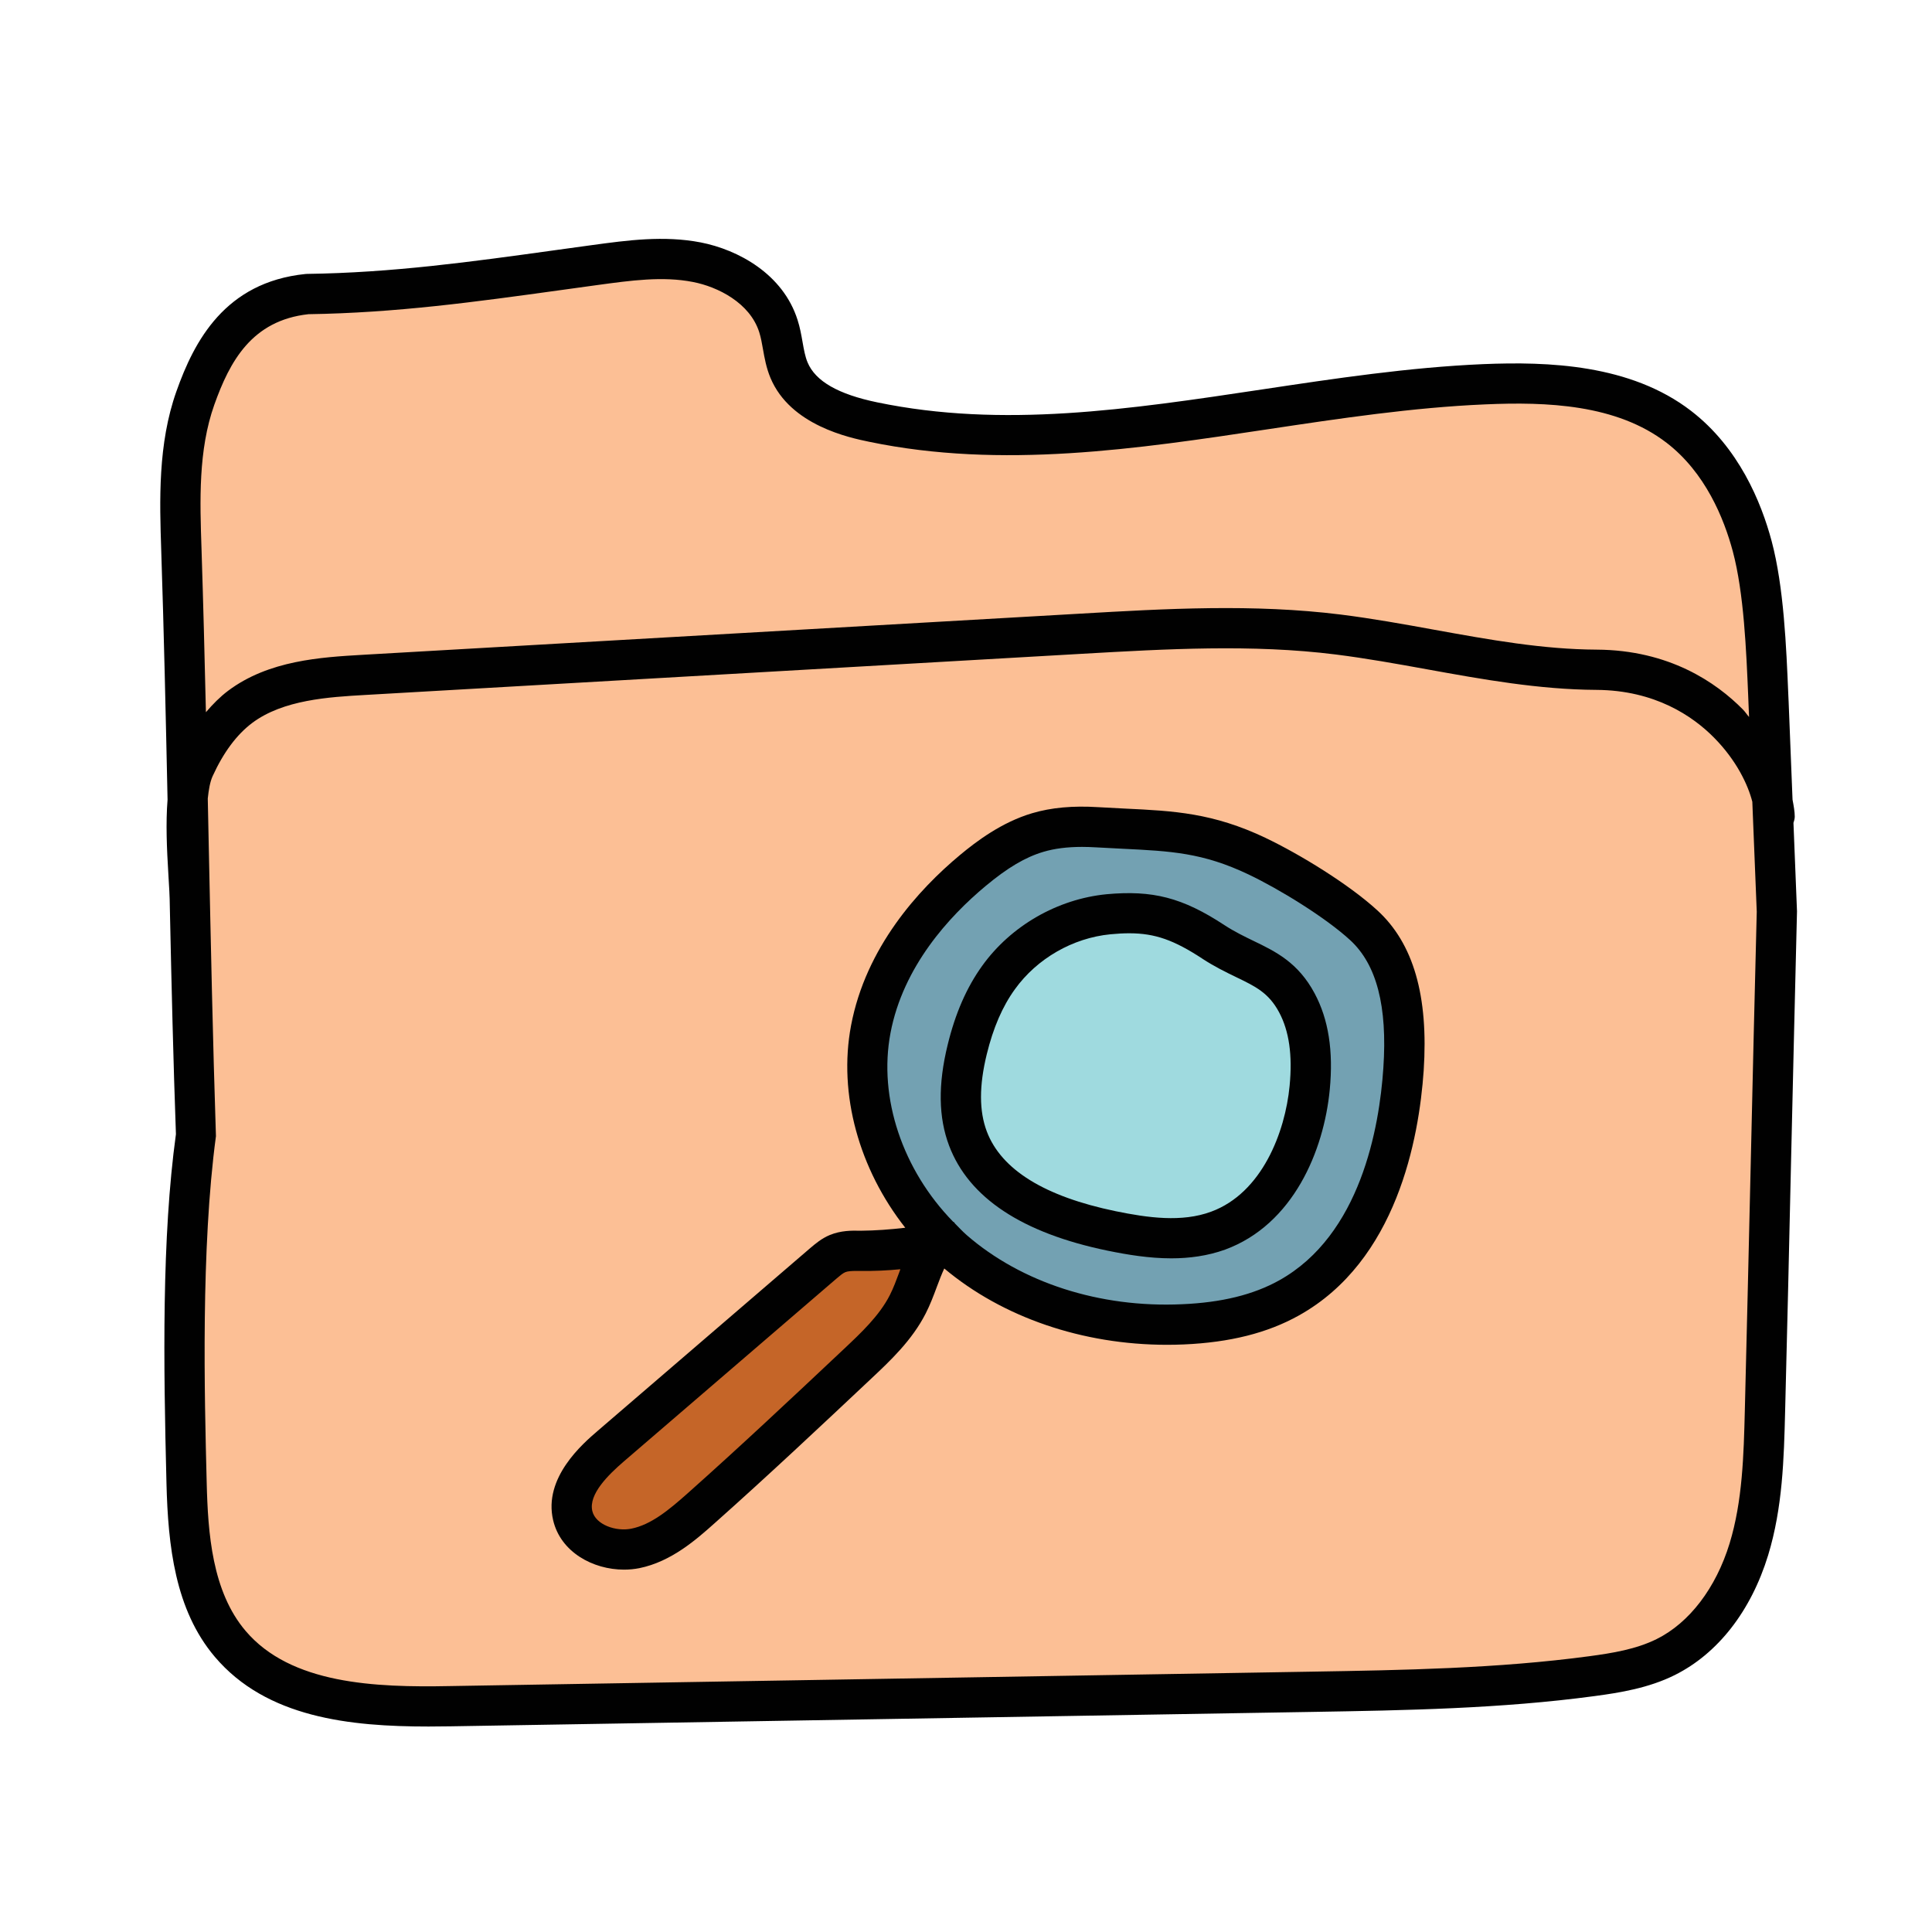 <svg xmlns="http://www.w3.org/2000/svg"  viewBox="0 0 48 48" width="50px" height="50px"><path fill="#fcbf95" d="M7.634,7.305C5.95,7.479,5.279,8.69,4.853,9.889c-0.425,1.199-0.389,2.506-0.348,3.778 c0.151,4.636,0.208,9.942,0.359,14.578c-0.359,2.625-0.297,5.947-0.23,8.595c0.035,1.409,0.172,2.923,1.083,3.998 c1.269,1.497,3.508,1.583,5.47,1.55c6.166-0.103,12.332-0.206,18.497-0.31c0.968-0.016,1.936-0.032,2.903-0.049 c2.327-0.039,4.66-0.078,6.966-0.389c0.626-0.084,1.261-0.192,1.827-0.473c1.038-0.516,1.728-1.568,2.067-2.677 s0.371-2.284,0.401-3.443c0.102-3.957,0.194-8.43,0.296-12.387c-0.066-1.562-0.141-3.641-0.207-5.203 c-0.05-1.182-0.101-2.743-0.406-3.886c-0.304-1.143-0.887-2.248-1.824-2.969c-1.337-1.03-3.156-1.13-4.842-1.057 c-5.076,0.218-10.197,1.972-15.173,0.94c-0.836-0.173-1.763-0.502-2.092-1.29c-0.145-0.347-0.15-0.737-0.263-1.095 c-0.272-0.859-1.142-1.415-2.026-1.587c-0.884-0.171-1.795-0.03-2.688,0.092C12.238,6.932,10.044,7.274,7.634,7.305z"/><path fill="#010101" d="M44.558,20.444c0.016-0.049,0.031-0.098,0.032-0.152c0.001-0.125-0.027-0.275-0.055-0.425 c-0.033-0.852-0.066-1.698-0.097-2.43l-0.008-0.175c-0.05-1.193-0.111-2.679-0.414-3.818c-0.26-0.973-0.817-2.324-2.002-3.236 c-1.507-1.16-3.555-1.228-5.169-1.161c-1.835,0.079-3.69,0.358-5.485,0.628c-3.316,0.498-6.448,0.968-9.563,0.322 c-0.971-0.201-1.537-0.525-1.733-0.993c-0.061-0.145-0.092-0.32-0.125-0.508c-0.032-0.185-0.066-0.368-0.123-0.545 c-0.362-1.146-1.48-1.747-2.407-1.928c-0.916-0.177-1.824-0.053-2.704,0.067l-0.922,0.127c-2.077,0.288-4.039,0.56-6.155,0.588 c-0.015,0-0.029,0.001-0.045,0.003C5.59,7.014,4.825,8.474,4.383,9.723c-0.464,1.307-0.418,2.717-0.377,3.961 c0.065,1.974,0.112,4.071,0.157,6.184c-0.047,0.579-0.018,1.225,0.019,1.832c0.019,0.31,0.036,0.592,0.037,0.818 c0.042,1.961,0.088,3.89,0.152,5.66c-0.354,2.577-0.31,5.699-0.235,8.676c0.039,1.548,0.211,3.141,1.201,4.309 c1.284,1.516,3.359,1.732,5.309,1.732c0.185,0,0.369-0.002,0.552-0.005l21.404-0.358c2.304-0.039,4.687-0.079,7.021-0.394 c0.62-0.083,1.336-0.198,1.983-0.52c1.072-0.533,1.897-1.591,2.323-2.979c0.361-1.184,0.392-2.4,0.422-3.577 c0.051-1.979,0.1-4.087,0.147-6.195c0.049-2.106,0.098-4.214,0.148-6.226L44.558,20.444z M5.324,10.057 c0.384-1.078,0.932-2.097,2.34-2.251C9.833,7.774,11.818,7.5,13.92,7.209l0.92-0.127c0.837-0.114,1.624-0.224,2.378-0.076 c0.614,0.119,1.414,0.518,1.645,1.248c0.043,0.135,0.067,0.276,0.092,0.417c0.039,0.222,0.084,0.473,0.188,0.72 c0.495,1.181,1.969,1.485,2.452,1.585c3.292,0.684,6.658,0.178,9.915-0.313c1.769-0.266,3.599-0.54,5.38-0.616 c1.537-0.068,3.271-0.004,4.516,0.954c0.963,0.741,1.426,1.878,1.646,2.701c0.275,1.033,0.334,2.457,0.382,3.602l0.007,0.177 c0.004,0.103,0.009,0.224,0.014,0.332c-0.055-0.061-0.094-0.126-0.153-0.186c-0.664-0.673-1.833-1.477-3.631-1.487 c-1.343-0.007-2.648-0.243-4.03-0.493c-0.773-0.141-1.547-0.28-2.325-0.378c-2.172-0.271-4.363-0.146-6.48-0.023L9.02,16.268 c-1.044,0.061-2.343,0.136-3.354,0.895c-0.197,0.148-0.378,0.331-0.55,0.532c-0.032-1.38-0.067-2.739-0.109-4.044 C4.966,12.438,4.924,11.185,5.324,10.057z M43.498,28.845c-0.049,2.106-0.098,4.214-0.148,6.192 c-0.028,1.109-0.057,2.257-0.379,3.31c-0.339,1.106-0.999,1.972-1.812,2.375c-0.511,0.254-1.105,0.35-1.671,0.426 c-2.277,0.306-4.63,0.346-6.908,0.384l-21.4,0.358c-1.866,0.037-3.957-0.047-5.081-1.374C5.27,39.537,5.166,38.1,5.135,36.828 c-0.055-2.17-0.146-5.802,0.23-8.6c-0.076-2.316-0.128-4.8-0.18-7.283c-0.008-0.369-0.016-0.737-0.023-1.106 c0.023-0.219,0.057-0.416,0.12-0.554c0.268-0.589,0.599-1.034,0.983-1.323c0.771-0.577,1.902-0.644,2.812-0.696l17.813-1.023 c2.072-0.118,4.22-0.243,6.298,0.018c0.761,0.096,1.517,0.232,2.272,0.369c1.363,0.247,2.773,0.502,4.202,0.51 c1.455,0.009,2.394,0.651,2.925,1.189c0.553,0.56,0.84,1.164,0.949,1.591c0.004,0.094,0.007,0.186,0.011,0.281l0.099,2.45 C43.595,24.628,43.546,26.736,43.498,28.845z"/><path fill="#73a1b2" d="M31.229,21.271c-1.435-0.682-2.385-0.623-3.971-0.718c-0.495-0.03-0.999-0.01-1.474,0.131 c-0.602,0.178-1.133,0.542-1.616,0.944c-1.226,1.02-2.238,2.378-2.534,3.945c-0.38,2.01,0.512,4.149,2.056,5.49 c1.544,1.342,3.658,1.928,5.701,1.84c0.912-0.039,1.835-0.211,2.632-0.655c1.93-1.076,2.696-3.475,2.845-5.68 c0.086-1.279-0.041-2.715-0.987-3.581C33.223,22.383,32.036,21.654,31.229,21.271z"/><path fill="#9fdadf" d="M30.147,23.4c-0.906-0.592-1.53-0.791-2.607-0.686c-1.077,0.105-2.098,0.692-2.731,1.57 c-0.383,0.532-0.624,1.156-0.78,1.793c-0.178,0.727-0.245,1.51,0.019,2.21c0.523,1.382,2.12,1.996,3.568,2.294 c0.876,0.181,1.807,0.301,2.646-0.007c1.392-0.512,2.134-2.072,2.276-3.548c0.069-0.719,0.022-1.475-0.318-2.113 C31.729,23.995,31.018,23.97,30.147,23.4z"/><path fill="#010101" d="M29.101,31.263c-0.548,0-1.09-0.089-1.585-0.191c-2.123-0.438-3.446-1.314-3.935-2.606 c-0.266-0.703-0.278-1.522-0.037-2.506c0.191-0.786,0.473-1.43,0.86-1.967c0.714-0.993,1.868-1.656,3.087-1.776 c1.145-0.105,1.886,0.082,2.929,0.767c0.258,0.168,0.501,0.284,0.727,0.394c0.542,0.262,1.103,0.532,1.515,1.303 c0.345,0.646,0.468,1.429,0.375,2.396c-0.146,1.51-0.904,3.346-2.601,3.97C30,31.203,29.548,31.263,29.101,31.263z M28.055,23.187 c-0.145,0-0.299,0.009-0.467,0.025c-0.937,0.092-1.823,0.602-2.372,1.364c-0.312,0.431-0.54,0.961-0.701,1.62 c-0.19,0.781-0.19,1.407,0.002,1.915c0.359,0.95,1.437,1.616,3.201,1.981c0.8,0.164,1.643,0.282,2.372,0.012 c1.263-0.464,1.84-1.974,1.95-3.126c0.074-0.765-0.012-1.362-0.261-1.828c-0.259-0.483-0.581-0.639-1.068-0.874 c-0.261-0.126-0.54-0.263-0.838-0.457c0-0.001,0-0.001,0-0.001C29.174,23.361,28.704,23.187,28.055,23.187z"/><path fill="#c56528" d="M23.122,30.922c-0.565,0.108-1.14,0.16-1.715,0.155c-0.201-0.002-0.409-0.009-0.595,0.067 c-0.138,0.057-0.253,0.155-0.366,0.252c-1.758,1.511-3.516,3.022-5.273,4.534c-0.525,0.451-1.103,1.054-0.944,1.727 c0.149,0.63,0.922,0.942,1.556,0.813c0.635-0.129,1.154-0.57,1.638-1.001c1.315-1.17,2.596-2.375,3.878-3.581 c0.474-0.445,0.957-0.903,1.252-1.483C22.835,31.85,23.122,30.922,23.122,30.922z"/><path fill="#010101" d="M34.22,22.618c-0.712-0.653-1.935-1.399-2.775-1.799c0,0,0,0,0-0.001 c-1.314-0.623-2.277-0.671-3.497-0.729l-0.658-0.035c-0.638-0.04-1.174,0.01-1.646,0.15c-0.757,0.224-1.387,0.7-1.795,1.04 c-1.03,0.858-2.337,2.291-2.705,4.235c-0.323,1.711,0.204,3.571,1.347,5.024c-0.368,0.043-0.741,0.071-1.11,0.074 c-0.22-0.006-0.487-0.006-0.759,0.104c-0.211,0.087-0.37,0.224-0.502,0.336l-5.273,4.534c-0.37,0.318-1.354,1.164-1.104,2.22 c0.187,0.793,0.992,1.226,1.759,1.226c0.13,0,0.259-0.012,0.384-0.037c0.795-0.162,1.417-0.714,1.87-1.118 c1.321-1.175,2.626-2.402,3.889-3.59c0.476-0.447,1.015-0.954,1.354-1.62c0.109-0.213,0.195-0.44,0.279-0.667 c0.059-0.158,0.117-0.309,0.182-0.45c1.447,1.214,3.435,1.896,5.535,1.896c0.14,0,0.279-0.003,0.42-0.009 c1.142-0.05,2.075-0.284,2.854-0.719c2.432-1.354,2.986-4.392,3.102-6.083C35.493,24.742,35.117,23.439,34.22,22.618z M22.34,31.615c-0.071,0.191-0.142,0.383-0.233,0.563c-0.26,0.51-0.712,0.935-1.148,1.345c-1.257,1.183-2.557,2.405-3.867,3.571 c-0.479,0.426-0.914,0.785-1.405,0.885c-0.383,0.079-0.891-0.097-0.971-0.438c-0.098-0.416,0.4-0.902,0.783-1.232l5.273-4.534 c0.086-0.073,0.167-0.143,0.229-0.168c0.063-0.026,0.161-0.031,0.286-0.031c0.036,0,0.075,0.001,0.116,0.001 c0.31,0.003,0.645-0.011,0.966-0.043C22.359,31.562,22.35,31.589,22.34,31.615z M31.78,31.811c-0.64,0.356-1.428,0.55-2.41,0.592 c-2.049,0.095-3.995-0.538-5.352-1.717c-0.103-0.09-0.194-0.19-0.29-0.286c-0.009-0.01-0.013-0.023-0.023-0.032 c-0.007-0.007-0.017-0.009-0.025-0.015c-1.251-1.281-1.862-3.07-1.556-4.688c0.313-1.652,1.458-2.898,2.363-3.652 c0.547-0.456,0.99-0.718,1.438-0.85c0.276-0.082,0.593-0.122,0.958-0.122c0.11,0,0.226,0.004,0.345,0.011l0.67,0.035 c1.194,0.059,1.983,0.097,3.116,0.636c0.765,0.363,1.92,1.073,2.529,1.633c0.659,0.603,0.93,1.643,0.826,3.178 C34.27,28.021,33.799,30.687,31.78,31.811z"/></svg>